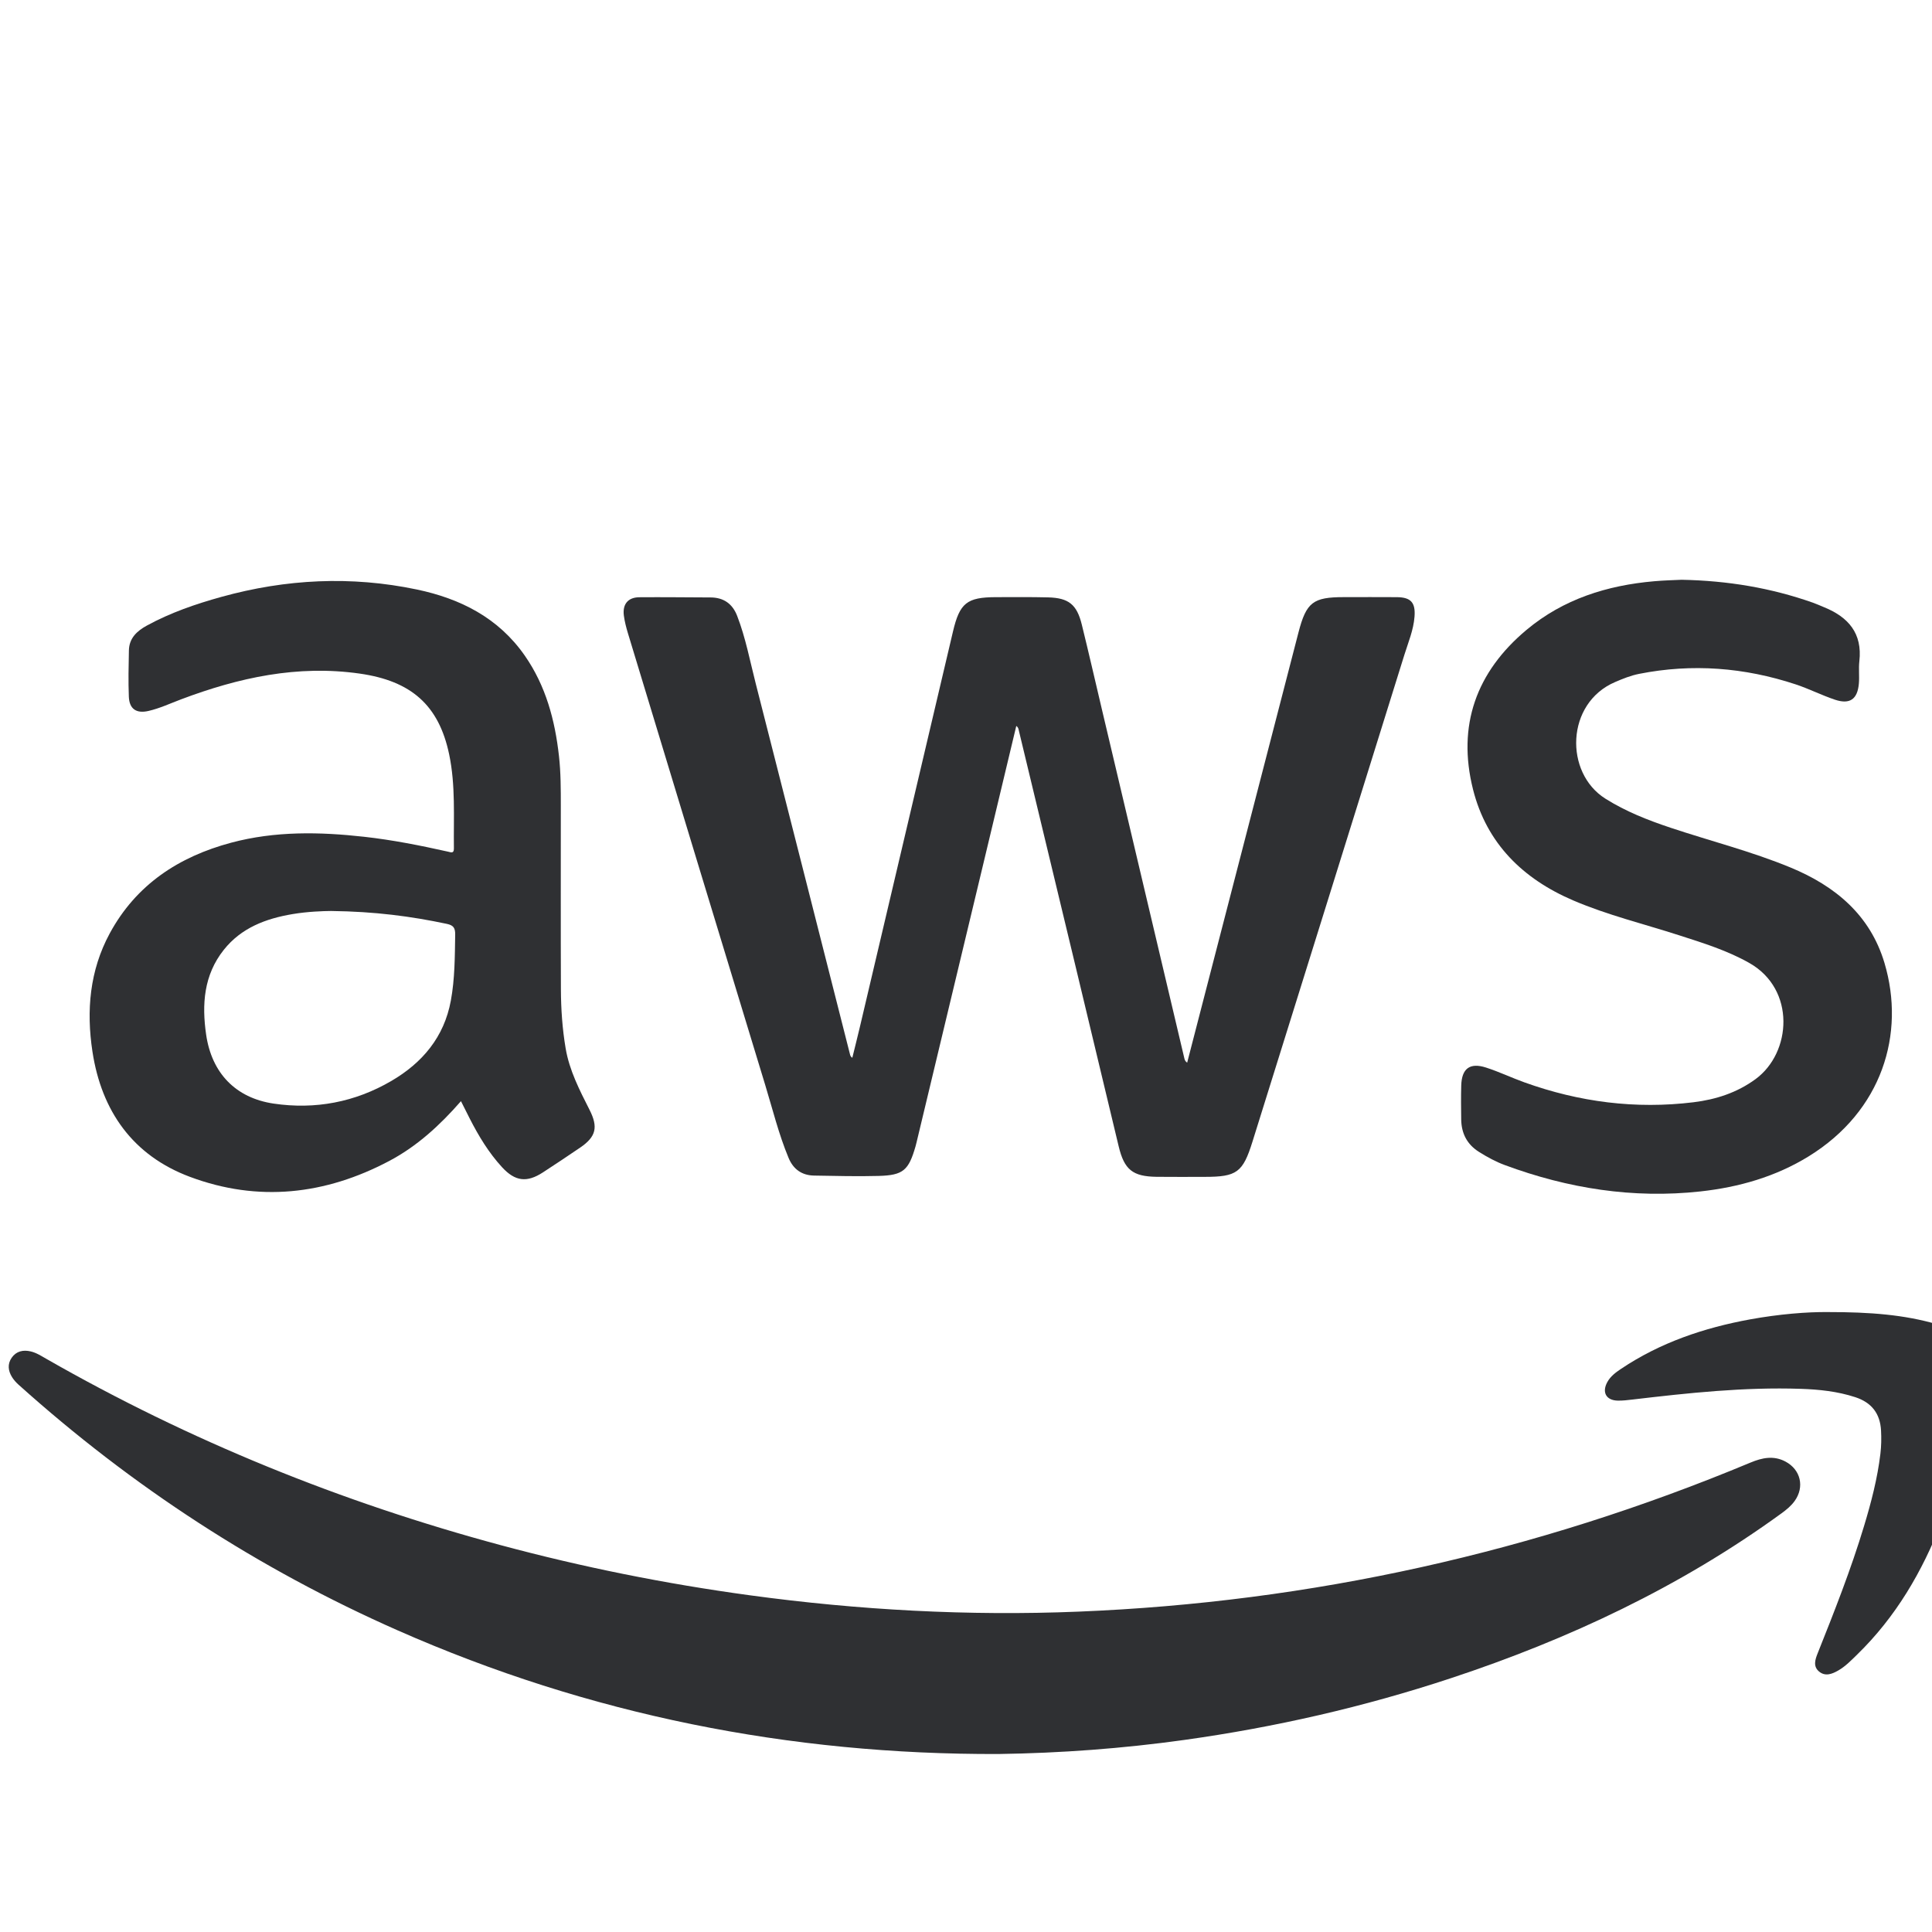 <svg width="55" height="55" viewBox="0 0 126 52" fill="none" xmlns="http://www.w3.org/2000/svg" class="wd">
                                    <path fill-rule="evenodd" clip-rule="evenodd" d="M65.13 77.392C51.505 77.44 38.423 74.838 25.944 69.332C16.842 65.316 8.608 59.952 1.208 53.305C1.049 53.162 0.901 52.997 0.788 52.817C0.53 52.407 0.475 51.962 0.761 51.549C1.062 51.117 1.511 51.019 2.008 51.137C2.381 51.226 2.698 51.436 3.026 51.622C12.367 56.967 22.257 60.972 32.644 63.768C37.992 65.207 43.413 66.293 48.899 67.04C56.006 68.007 63.15 68.397 70.316 68.107C85.509 67.492 100.129 64.241 114.164 58.385C114.926 58.067 115.677 57.911 116.444 58.32C117.438 58.848 117.699 59.975 117.044 60.889C116.811 61.214 116.505 61.462 116.183 61.697C109.595 66.486 102.323 69.902 94.62 72.449C88.945 74.325 83.143 75.651 77.223 76.476C73.209 77.036 69.179 77.332 65.13 77.392Z" fill="#2F3033"/>
                                    <path fill-rule="evenodd" clip-rule="evenodd" d="M66.279 10.345C65.544 13.42 64.812 16.483 64.079 19.545C62.644 25.531 61.21 31.518 59.775 37.504C59.754 37.591 59.733 37.678 59.708 37.764C59.258 39.329 58.906 39.647 57.303 39.691C55.902 39.729 54.498 39.691 53.095 39.668C52.297 39.655 51.738 39.258 51.43 38.519C50.787 36.974 50.39 35.351 49.904 33.756C46.912 23.941 43.932 14.122 40.953 4.303C40.839 3.926 40.739 3.54 40.687 3.151C40.588 2.403 40.958 1.956 41.699 1.951C43.246 1.939 44.793 1.958 46.34 1.964C47.193 1.967 47.769 2.373 48.075 3.164C48.627 4.592 48.908 6.096 49.285 7.572C51.346 15.639 53.389 23.71 55.439 31.78C55.456 31.845 55.476 31.909 55.585 31.988C55.749 31.32 55.919 30.653 56.077 29.983C58.101 21.388 60.124 12.792 62.148 4.197C62.588 2.324 63.055 1.949 64.961 1.945C66.094 1.942 67.228 1.932 68.36 1.96C69.695 1.994 70.23 2.423 70.552 3.733C71.003 5.563 71.423 7.4 71.856 9.234C73.651 16.833 75.446 24.43 77.242 32.028C77.264 32.124 77.299 32.217 77.423 32.307C77.797 30.859 78.172 29.411 78.546 27.963C80.591 20.059 82.632 12.153 84.682 4.25C85.194 2.276 85.634 1.944 87.641 1.943C88.792 1.943 89.944 1.936 91.095 1.945C92.012 1.953 92.323 2.295 92.251 3.219C92.185 4.089 91.844 4.89 91.588 5.711C88.291 16.295 84.985 26.877 81.682 37.459C81.056 39.463 80.663 39.753 78.567 39.752C77.524 39.752 76.481 39.762 75.437 39.749C73.869 39.729 73.323 39.287 72.957 37.76C72.011 33.816 71.069 29.871 70.122 25.927C68.902 20.849 67.679 15.772 66.458 10.695C66.428 10.573 66.423 10.443 66.279 10.345Z" fill="#2F3033"/>
                                    <path fill-rule="evenodd" clip-rule="evenodd" d="M109.673 0.811C112.7 0.87 115.504 1.345 118.222 2.301C118.475 2.39 118.72 2.503 118.969 2.605C120.547 3.247 121.469 4.307 121.262 6.123C121.207 6.603 121.272 7.096 121.231 7.578C121.142 8.607 120.641 8.959 119.662 8.63C118.797 8.339 117.974 7.919 117.107 7.632C113.767 6.53 110.363 6.261 106.901 6.947C106.353 7.055 105.837 7.264 105.324 7.485C102.115 8.866 102.017 13.397 104.697 15.085C106.034 15.927 107.475 16.491 108.959 16.986C111.561 17.854 114.23 18.526 116.771 19.576C119.689 20.783 121.969 22.673 122.902 25.807C124.275 30.421 122.751 35.456 117.962 38.411C115.799 39.745 113.399 40.428 110.897 40.702C106.511 41.183 102.264 40.51 98.141 38.984C97.551 38.766 96.999 38.465 96.465 38.13C95.678 37.638 95.311 36.921 95.296 36.013C95.285 35.276 95.278 34.537 95.298 33.801C95.327 32.69 95.856 32.283 96.911 32.622C97.763 32.896 98.576 33.286 99.419 33.589C102.994 34.874 106.672 35.349 110.449 34.886C111.906 34.707 113.281 34.265 114.491 33.378C116.849 31.649 117.112 27.529 114.104 25.814C112.655 24.988 111.082 24.505 109.511 23.998C107.207 23.255 104.847 22.683 102.614 21.729C99.322 20.323 96.956 18.01 96.068 14.489C95.019 10.324 96.276 6.82 99.559 4.076C101.958 2.071 104.81 1.174 107.884 0.907C108.527 0.849 109.176 0.835 109.673 0.811Z" fill="#2F3033"/>
                                    <path fill-rule="evenodd" clip-rule="evenodd" d="M119.242 48.57C121.963 48.568 124.179 48.741 126.338 49.366C128.228 49.914 128.606 50.377 128.649 52.328C128.724 55.781 127.862 59.054 126.629 62.238C125.372 65.488 123.642 68.45 121.123 70.902C120.738 71.277 120.361 71.672 119.89 71.943C119.489 72.174 119.044 72.352 118.636 72.014C118.229 71.676 118.382 71.228 118.545 70.819C119.636 68.087 120.716 65.349 121.567 62.529C122.035 60.982 122.443 59.421 122.635 57.809C122.695 57.306 122.703 56.804 122.677 56.301C122.619 55.189 122.06 54.466 120.993 54.119C119.835 53.741 118.64 53.616 117.436 53.576C113.759 53.453 110.114 53.844 106.471 54.274C106.151 54.312 105.826 54.352 105.504 54.345C104.745 54.328 104.458 53.798 104.828 53.13C105.036 52.755 105.367 52.511 105.713 52.278C108.277 50.556 111.136 49.594 114.148 49.044C115.992 48.709 117.853 48.551 119.242 48.57Z" fill="#2F3033"/>
                                    <path fill-rule="evenodd" clip-rule="evenodd" d="M38.446 35.375C37.797 34.094 37.134 32.812 36.891 31.378C36.675 30.105 36.586 28.814 36.581 27.524C36.565 23.531 36.576 19.538 36.575 15.545C36.575 14.466 36.575 13.388 36.455 12.312C36.194 9.96 35.595 7.725 34.223 5.755C32.509 3.294 30.029 2.042 27.186 1.446C22.904 0.548 18.649 0.76 14.436 1.928C12.754 2.394 11.113 2.96 9.576 3.799C8.928 4.153 8.423 4.622 8.407 5.418C8.386 6.425 8.362 7.433 8.403 8.439C8.436 9.246 8.899 9.546 9.681 9.367C10.419 9.198 11.103 8.875 11.807 8.61C15.567 7.192 19.402 6.351 23.46 6.93C26.814 7.409 28.621 8.983 29.294 12.203C29.717 14.228 29.576 16.286 29.602 18.333C29.606 18.683 29.414 18.586 29.214 18.542C27.408 18.139 25.594 17.778 23.753 17.573C20.841 17.248 17.937 17.194 15.078 17.958C11.656 18.873 8.878 20.692 7.156 23.875C5.846 26.295 5.623 28.917 6.029 31.581C6.62 35.466 8.668 38.36 12.385 39.75C16.834 41.414 21.213 40.926 25.394 38.71C27.195 37.756 28.679 36.398 30.063 34.815C30.28 35.246 30.455 35.597 30.633 35.946C31.215 37.086 31.871 38.175 32.743 39.123C33.591 40.045 34.355 40.147 35.412 39.458C36.225 38.928 37.033 38.392 37.834 37.845C38.879 37.133 39.022 36.512 38.446 35.375ZM29.403 28.257C28.965 30.643 27.539 32.319 25.523 33.497C23.154 34.881 20.557 35.375 17.842 34.973C15.362 34.605 13.808 32.979 13.444 30.478C13.157 28.505 13.287 26.592 14.594 24.947C15.736 23.509 17.332 22.91 19.073 22.616C20.067 22.448 21.074 22.417 21.598 22.412C24.462 22.447 26.808 22.759 29.135 23.251C29.572 23.343 29.694 23.516 29.686 23.959C29.663 25.397 29.665 26.833 29.403 28.257Z" fill="#2F3033"/>
                                </svg>